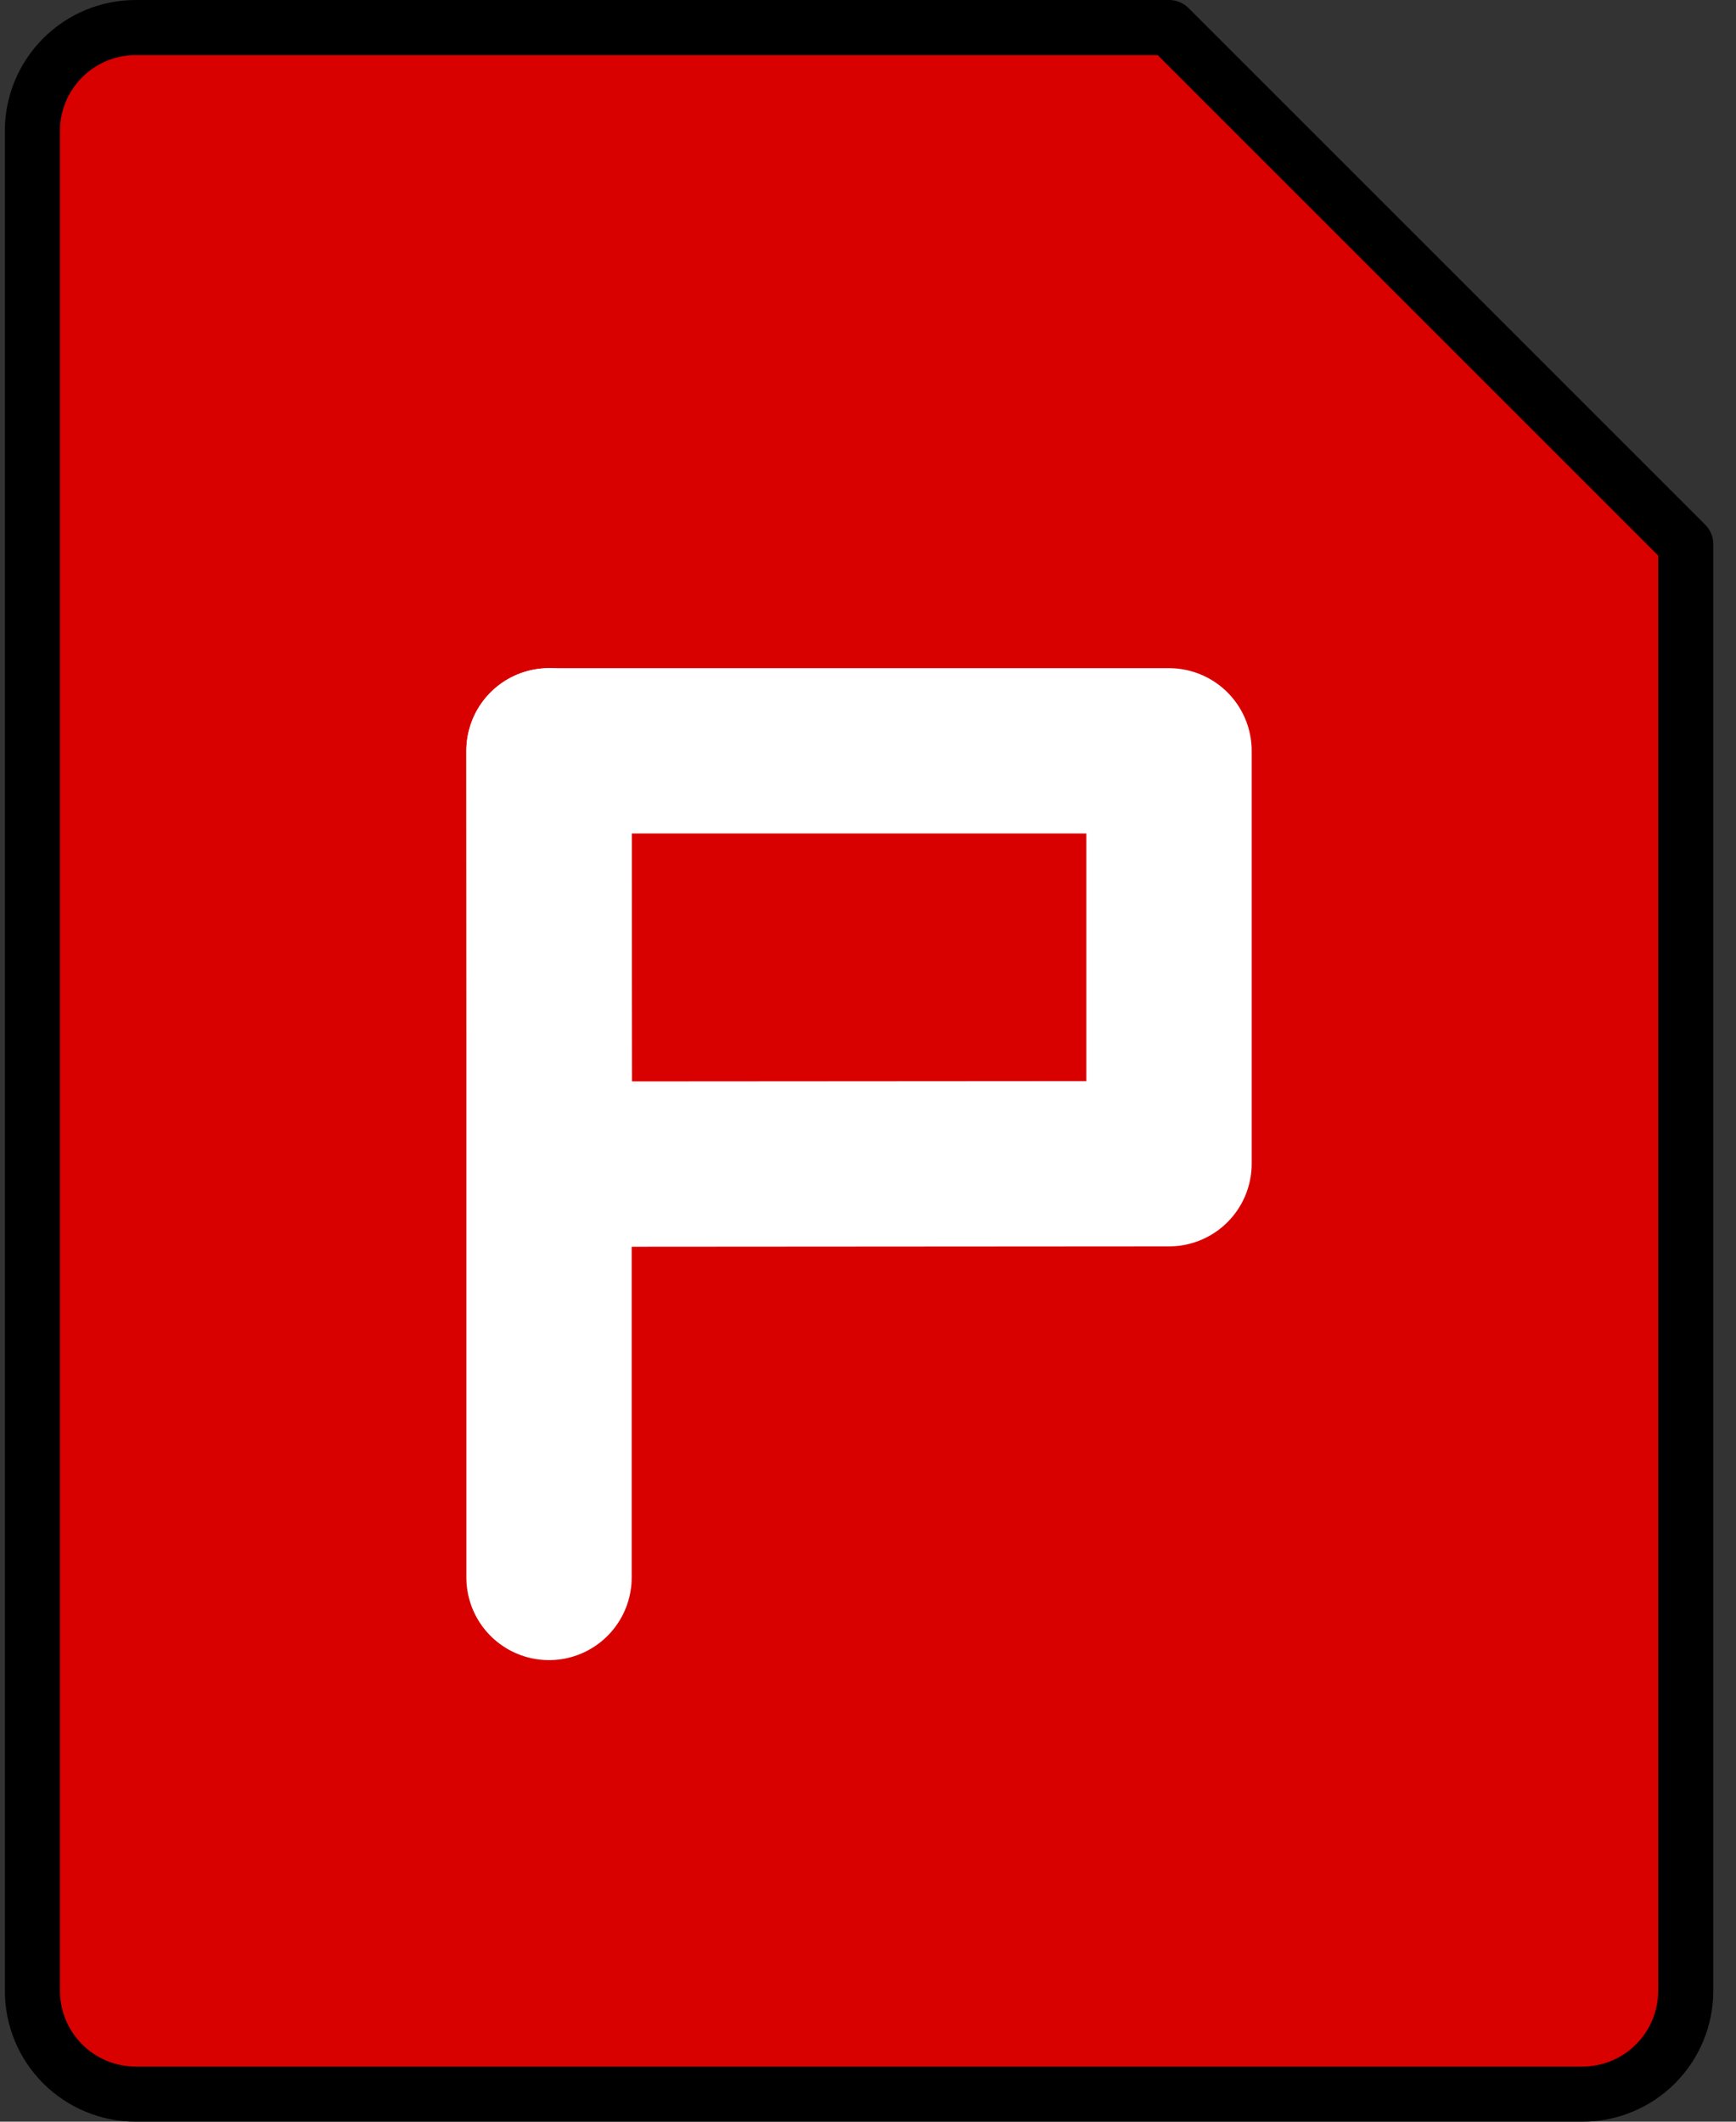 <svg width="63" height="77" viewBox="0 0 63 77" fill="none" xmlns="http://www.w3.org/2000/svg">
<rect x="0" y="0" width="63" height="77" fill="#333333" stroke="none"/>
<path d="M4.926 1H42.426L61.176 19.75V72.25C61.176 73.245 60.781 74.198 60.078 74.902C59.375 75.605 58.421 76 57.426 76H4.926C3.932 76 2.978 75.605 2.275 74.902C1.571 74.198 1.176 73.245 1.176 72.25V4.75C1.176 3.755 1.571 2.802 2.275 2.098C2.978 1.395 3.932 1 4.926 1Z" fill="#D90000" stroke="black" stroke-width="2" stroke-linejoin="round"/>
<path d="M19.924 27.249H42.424V42.234L19.939 42.249L19.924 27.249Z" stroke="white" stroke-width="6" stroke-linecap="round" stroke-linejoin="round"/>
<path d="M19.924 27.249V57.249" stroke="white" stroke-width="6" stroke-linecap="round"/>
</svg>
